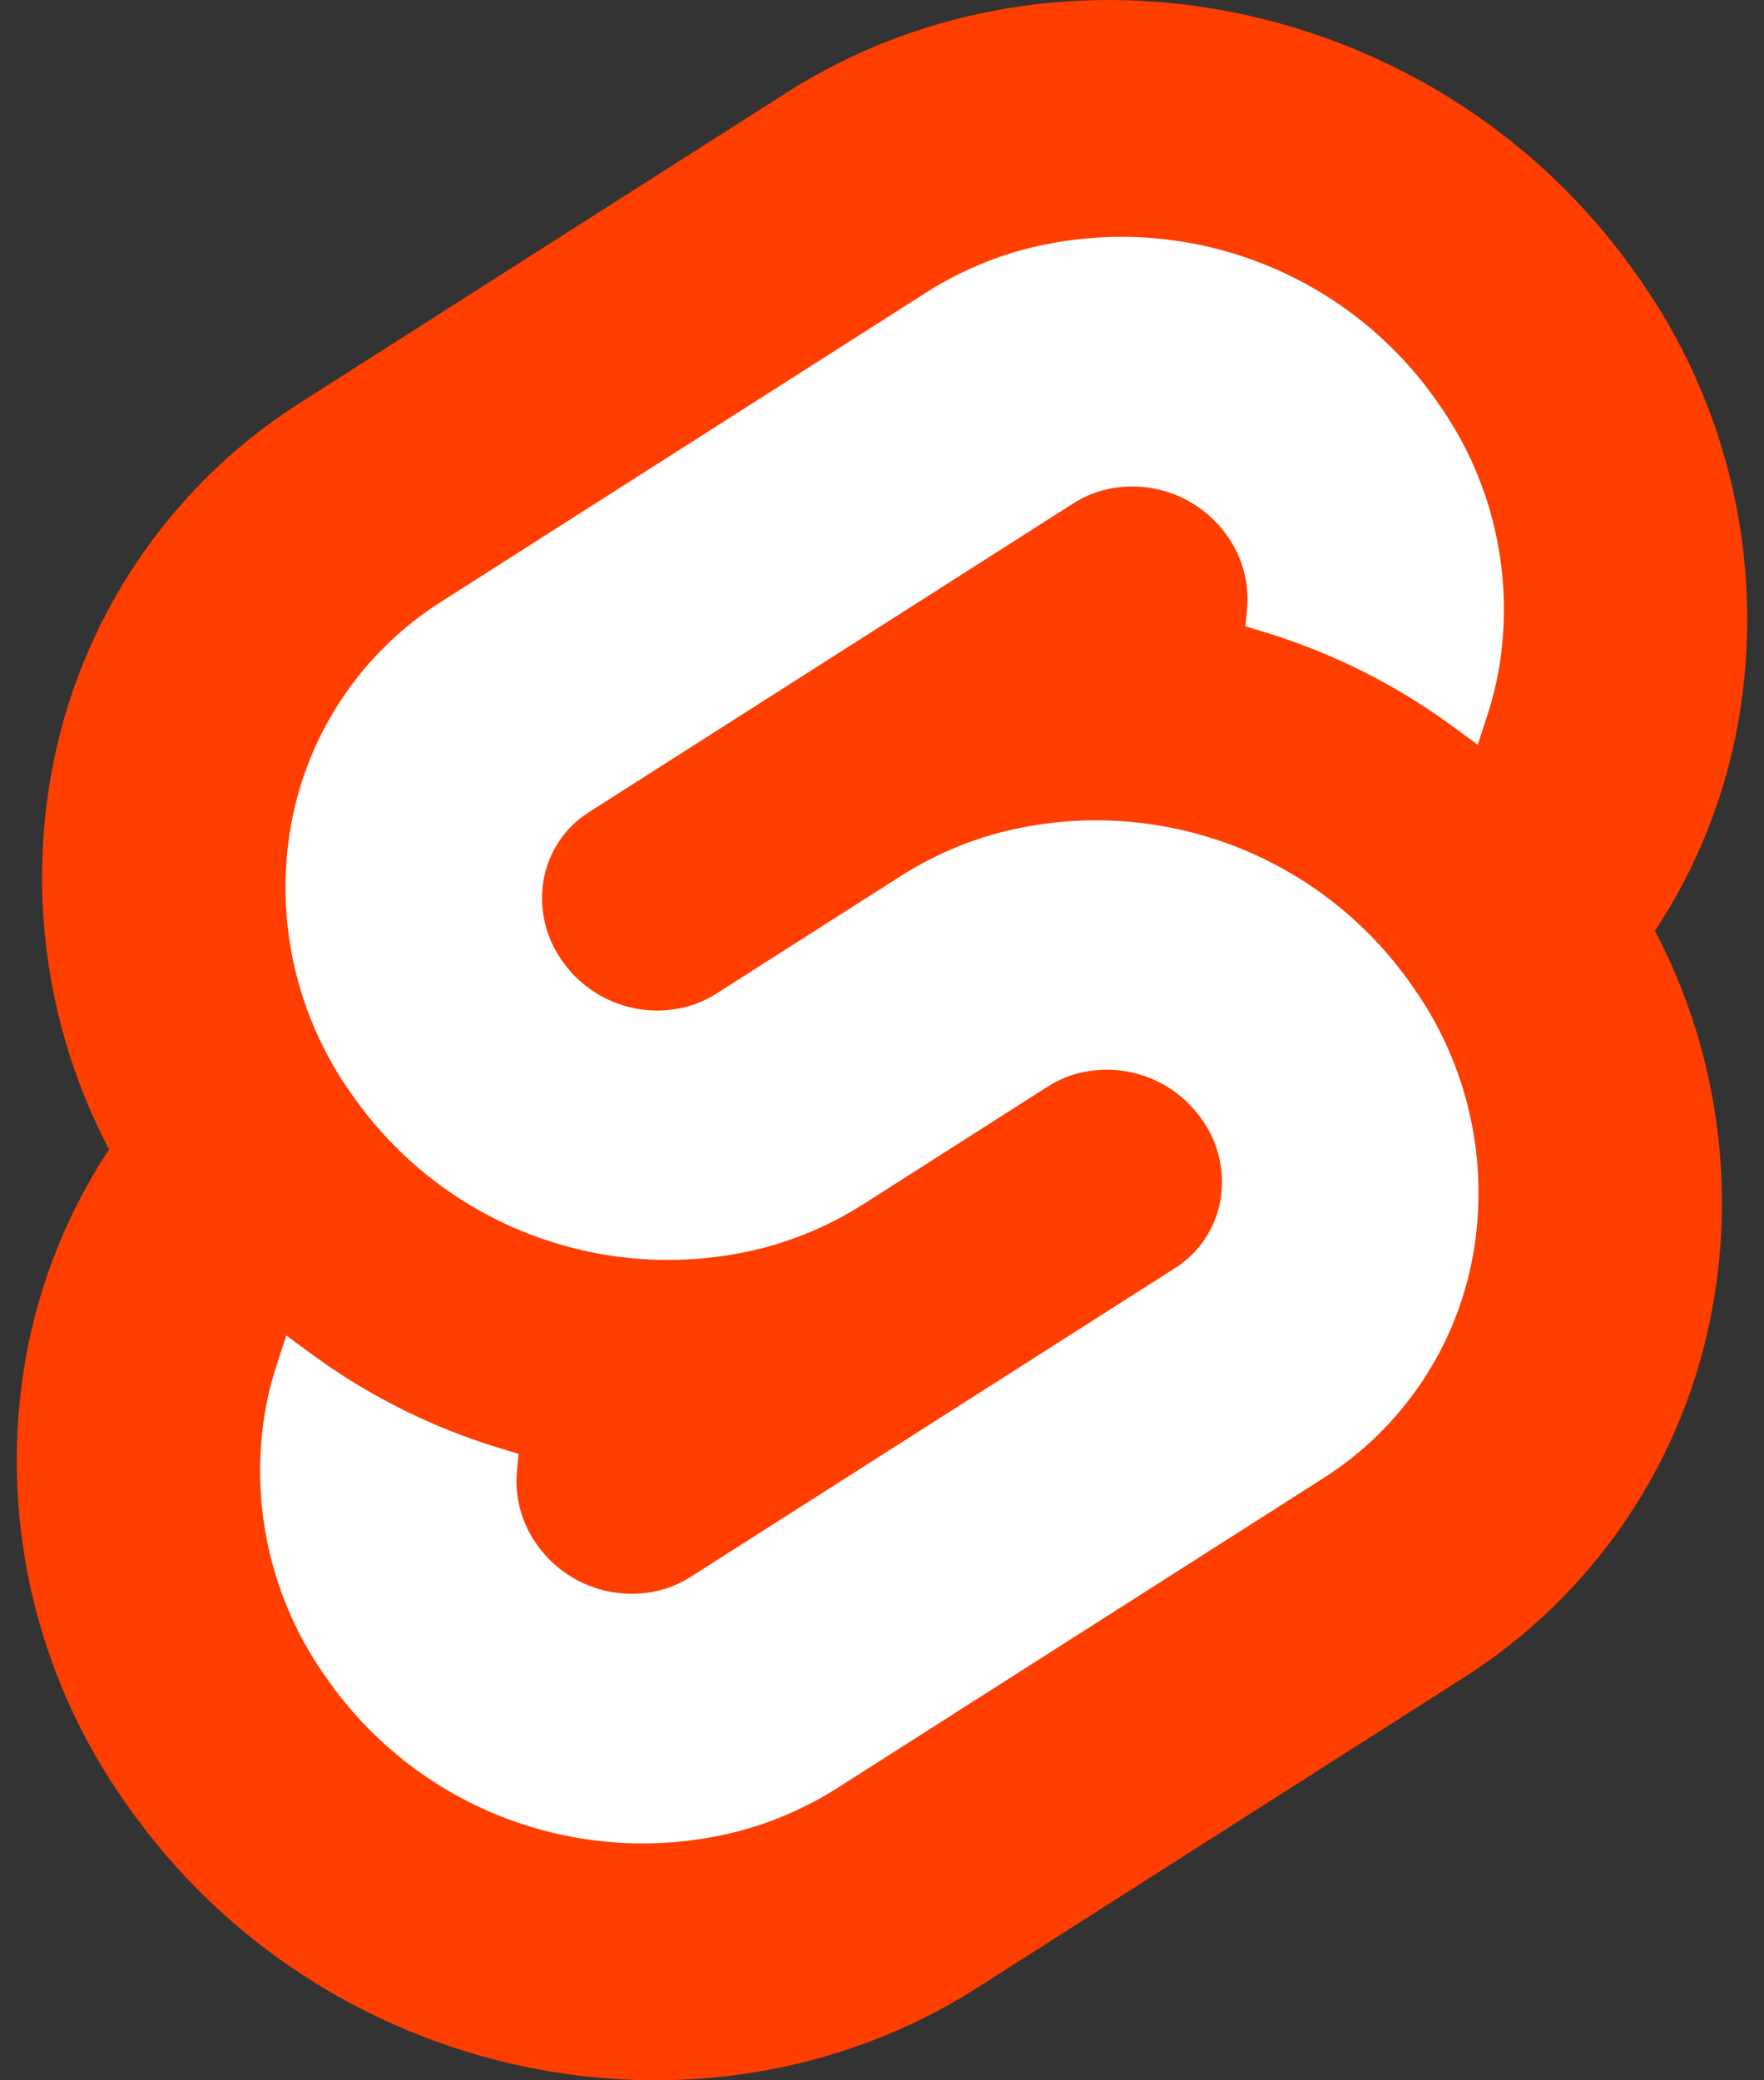 <svg viewBox="0 0 95 112" xmlns="http://www.w3.org/2000/svg">
  <rect x="0" y="0" width="95" height="112" fill="#333333" stroke="none"/>
  <path
    d="M88.157 14.819C77.757 -0.066 57.217 -4.478 42.365 4.984L16.282 21.608C12.759 23.825 9.737 26.752 7.409 30.203C5.081 33.654 3.499 37.553 2.764 41.651C1.52 48.552 2.613 55.672 5.872 61.882C3.639 65.269 2.116 69.073 1.395 73.065C0.652 77.245 0.751 81.531 1.687 85.672C2.622 89.814 4.375 93.726 6.843 97.181C17.245 112.068 37.785 116.478 52.634 107.016L78.717 90.392C82.24 88.176 85.263 85.248 87.591 81.797C89.918 78.346 91.5 74.447 92.235 70.349C93.479 63.447 92.387 56.328 89.13 50.117C91.362 46.73 92.884 42.926 93.604 38.935C94.348 34.755 94.249 30.468 93.314 26.327C92.378 22.186 90.625 18.273 88.157 14.819Z"
    fill="#ff3e00"
  />
  <path
    d="M39.817 98.582C35.712 99.649 31.379 99.431 27.402 97.957C23.426 96.483 19.997 93.824 17.58 90.339C16.096 88.261 15.041 85.909 14.479 83.418C13.916 80.928 13.857 78.35 14.303 75.836C14.455 75.011 14.663 74.197 14.927 73.401L15.418 71.903L16.754 72.884C19.84 75.152 23.291 76.876 26.957 77.982L27.927 78.276L27.837 79.244C27.719 80.62 28.091 81.994 28.889 83.122C29.617 84.172 30.649 84.973 31.846 85.417C33.044 85.862 34.348 85.928 35.584 85.607C36.151 85.455 36.692 85.218 37.187 84.903L63.27 68.281C63.908 67.879 64.456 67.349 64.878 66.724C65.3 66.098 65.587 65.392 65.721 64.65C65.854 63.892 65.836 63.116 65.666 62.365C65.497 61.615 65.18 60.905 64.733 60.279C64.005 59.229 62.973 58.428 61.775 57.983C60.577 57.538 59.272 57.472 58.035 57.792C57.469 57.944 56.93 58.181 56.435 58.496L46.482 64.841C44.845 65.882 43.059 66.666 41.186 67.167C37.081 68.234 32.748 68.016 28.771 66.542C24.794 65.068 21.366 62.409 18.949 58.924C17.465 56.847 16.41 54.494 15.848 52.003C15.285 49.513 15.225 46.935 15.672 44.422C16.114 41.958 17.066 39.613 18.466 37.538C19.866 35.463 21.683 33.703 23.802 32.37L49.883 15.747C51.521 14.705 53.308 13.919 55.183 13.418C59.288 12.351 63.621 12.569 67.598 14.043C71.574 15.518 75.003 18.176 77.42 21.661C78.904 23.738 79.959 26.091 80.521 28.582C81.084 31.072 81.144 33.65 80.697 36.164C80.545 36.989 80.336 37.803 80.073 38.599L79.582 40.097L78.246 39.117C75.161 36.848 71.71 35.123 68.043 34.017L67.073 33.723L67.163 32.755C67.28 31.379 66.907 30.006 66.111 28.877C65.383 27.828 64.351 27.027 63.154 26.582C61.956 26.138 60.652 26.072 59.416 26.392C58.849 26.544 58.308 26.781 57.813 27.096L31.73 43.719C31.092 44.12 30.544 44.651 30.123 45.276C29.701 45.901 29.415 46.607 29.281 47.349C29.147 48.107 29.164 48.883 29.334 49.634C29.503 50.385 29.82 51.094 30.267 51.721C30.995 52.771 32.027 53.572 33.225 54.017C34.423 54.461 35.728 54.528 36.965 54.207C37.531 54.055 38.072 53.818 38.567 53.503L48.519 47.16C50.155 46.118 51.941 45.333 53.815 44.833C57.919 43.766 62.252 43.984 66.229 45.458C70.206 46.932 73.634 49.591 76.051 53.075C77.536 55.153 78.59 57.506 79.153 59.996C79.715 62.486 79.775 65.064 79.328 67.578C78.886 70.042 77.934 72.386 76.534 74.462C75.134 76.537 73.317 78.298 71.198 79.631L45.117 96.253C43.479 97.295 41.692 98.081 39.817 98.582Z"
    fill="#fff"
  />
</svg>
